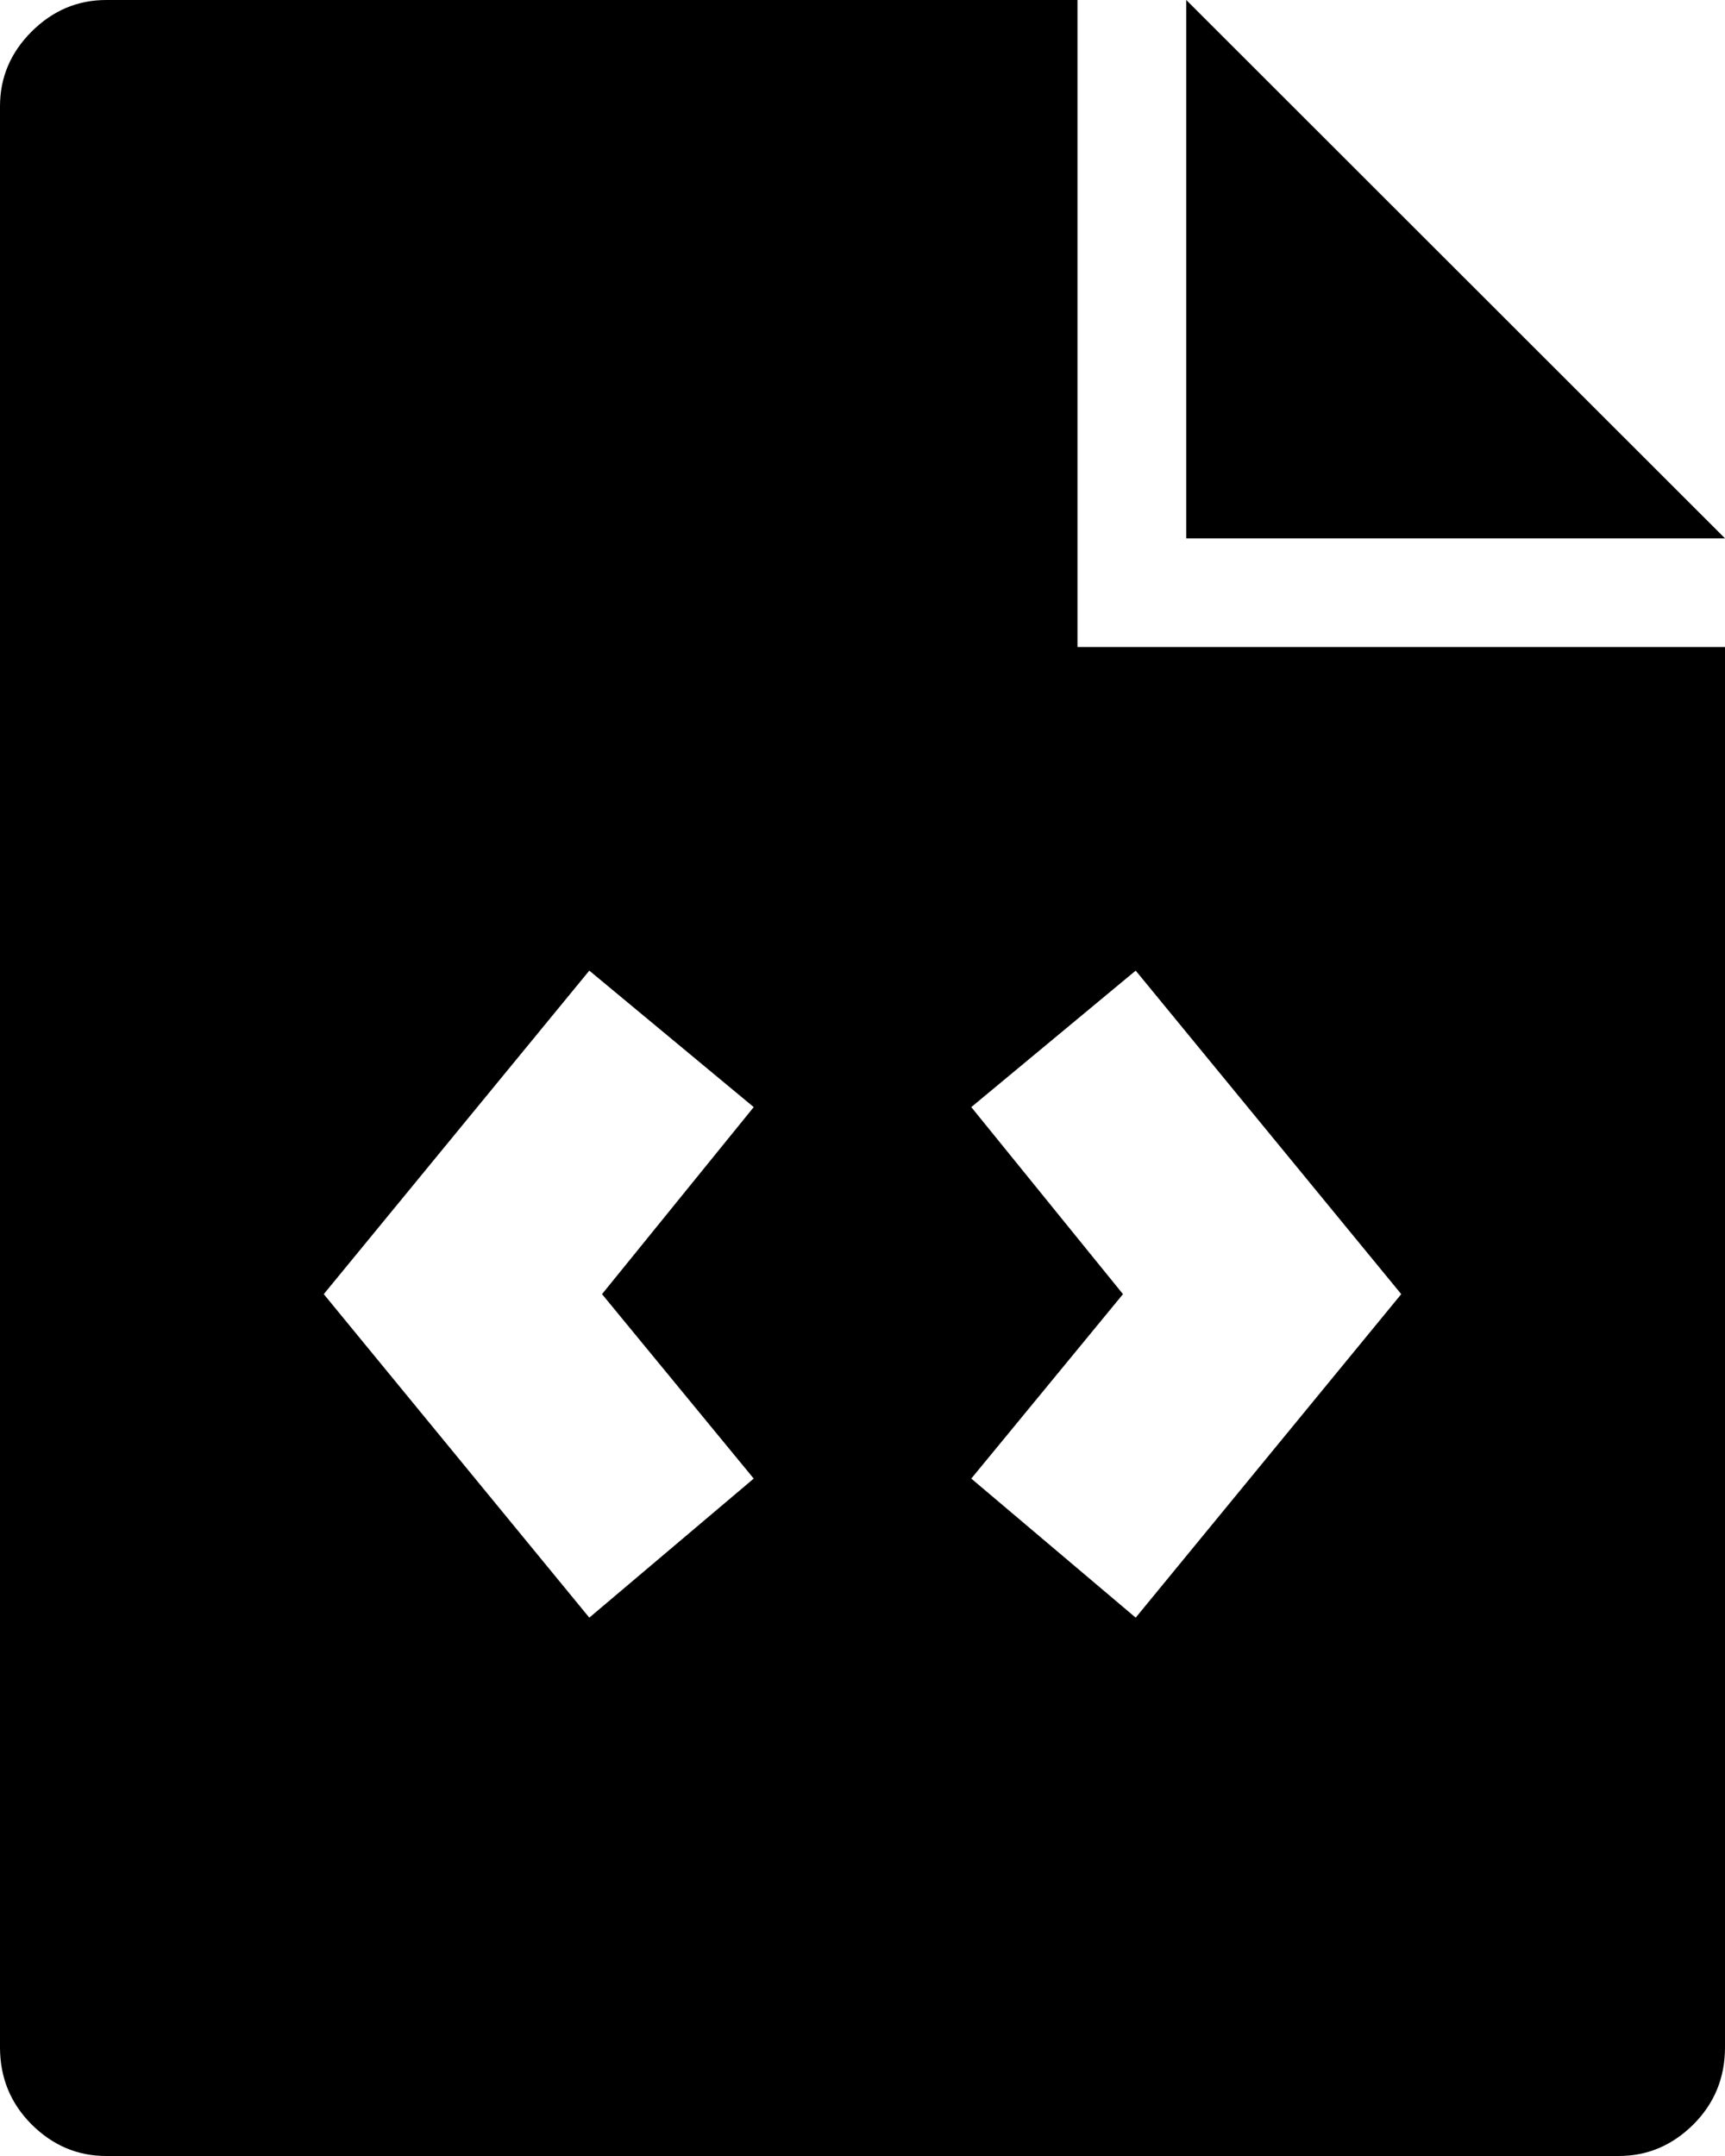 <svg width="16" height="20" viewBox="0 0 16 20" fill="none" xmlns="http://www.w3.org/2000/svg">
<g clip-path="url(#clip0_852_568)">
<path d="M11.003 0V4.994H16L11.003 0ZM9.994 5.768V0H0.985C0.719 0 0.489 0.098 0.293 0.293C0.098 0.488 0 0.719 0 0.985V18.992C0 19.273 0.098 19.512 0.293 19.707C0.489 19.902 0.719 20 0.985 20H15.015C15.28 20 15.511 19.902 15.707 19.707C15.902 19.512 16 19.273 16 18.992V6.002H9.994V5.768ZM6.991 13.716L5.466 15.006L3.003 12.005L5.466 9.004L6.991 10.27L5.584 12.005L6.991 13.716ZM10.534 9.004L12.997 12.005L10.534 15.006L9.009 13.716L10.416 12.005L9.009 10.27L10.534 9.004Z" fill="black"/>
</g>
<defs>
<clipPath id="clip0_852_568">
<rect width="16" height="20" fill="white"/>
</clipPath>
</defs>
</svg>
